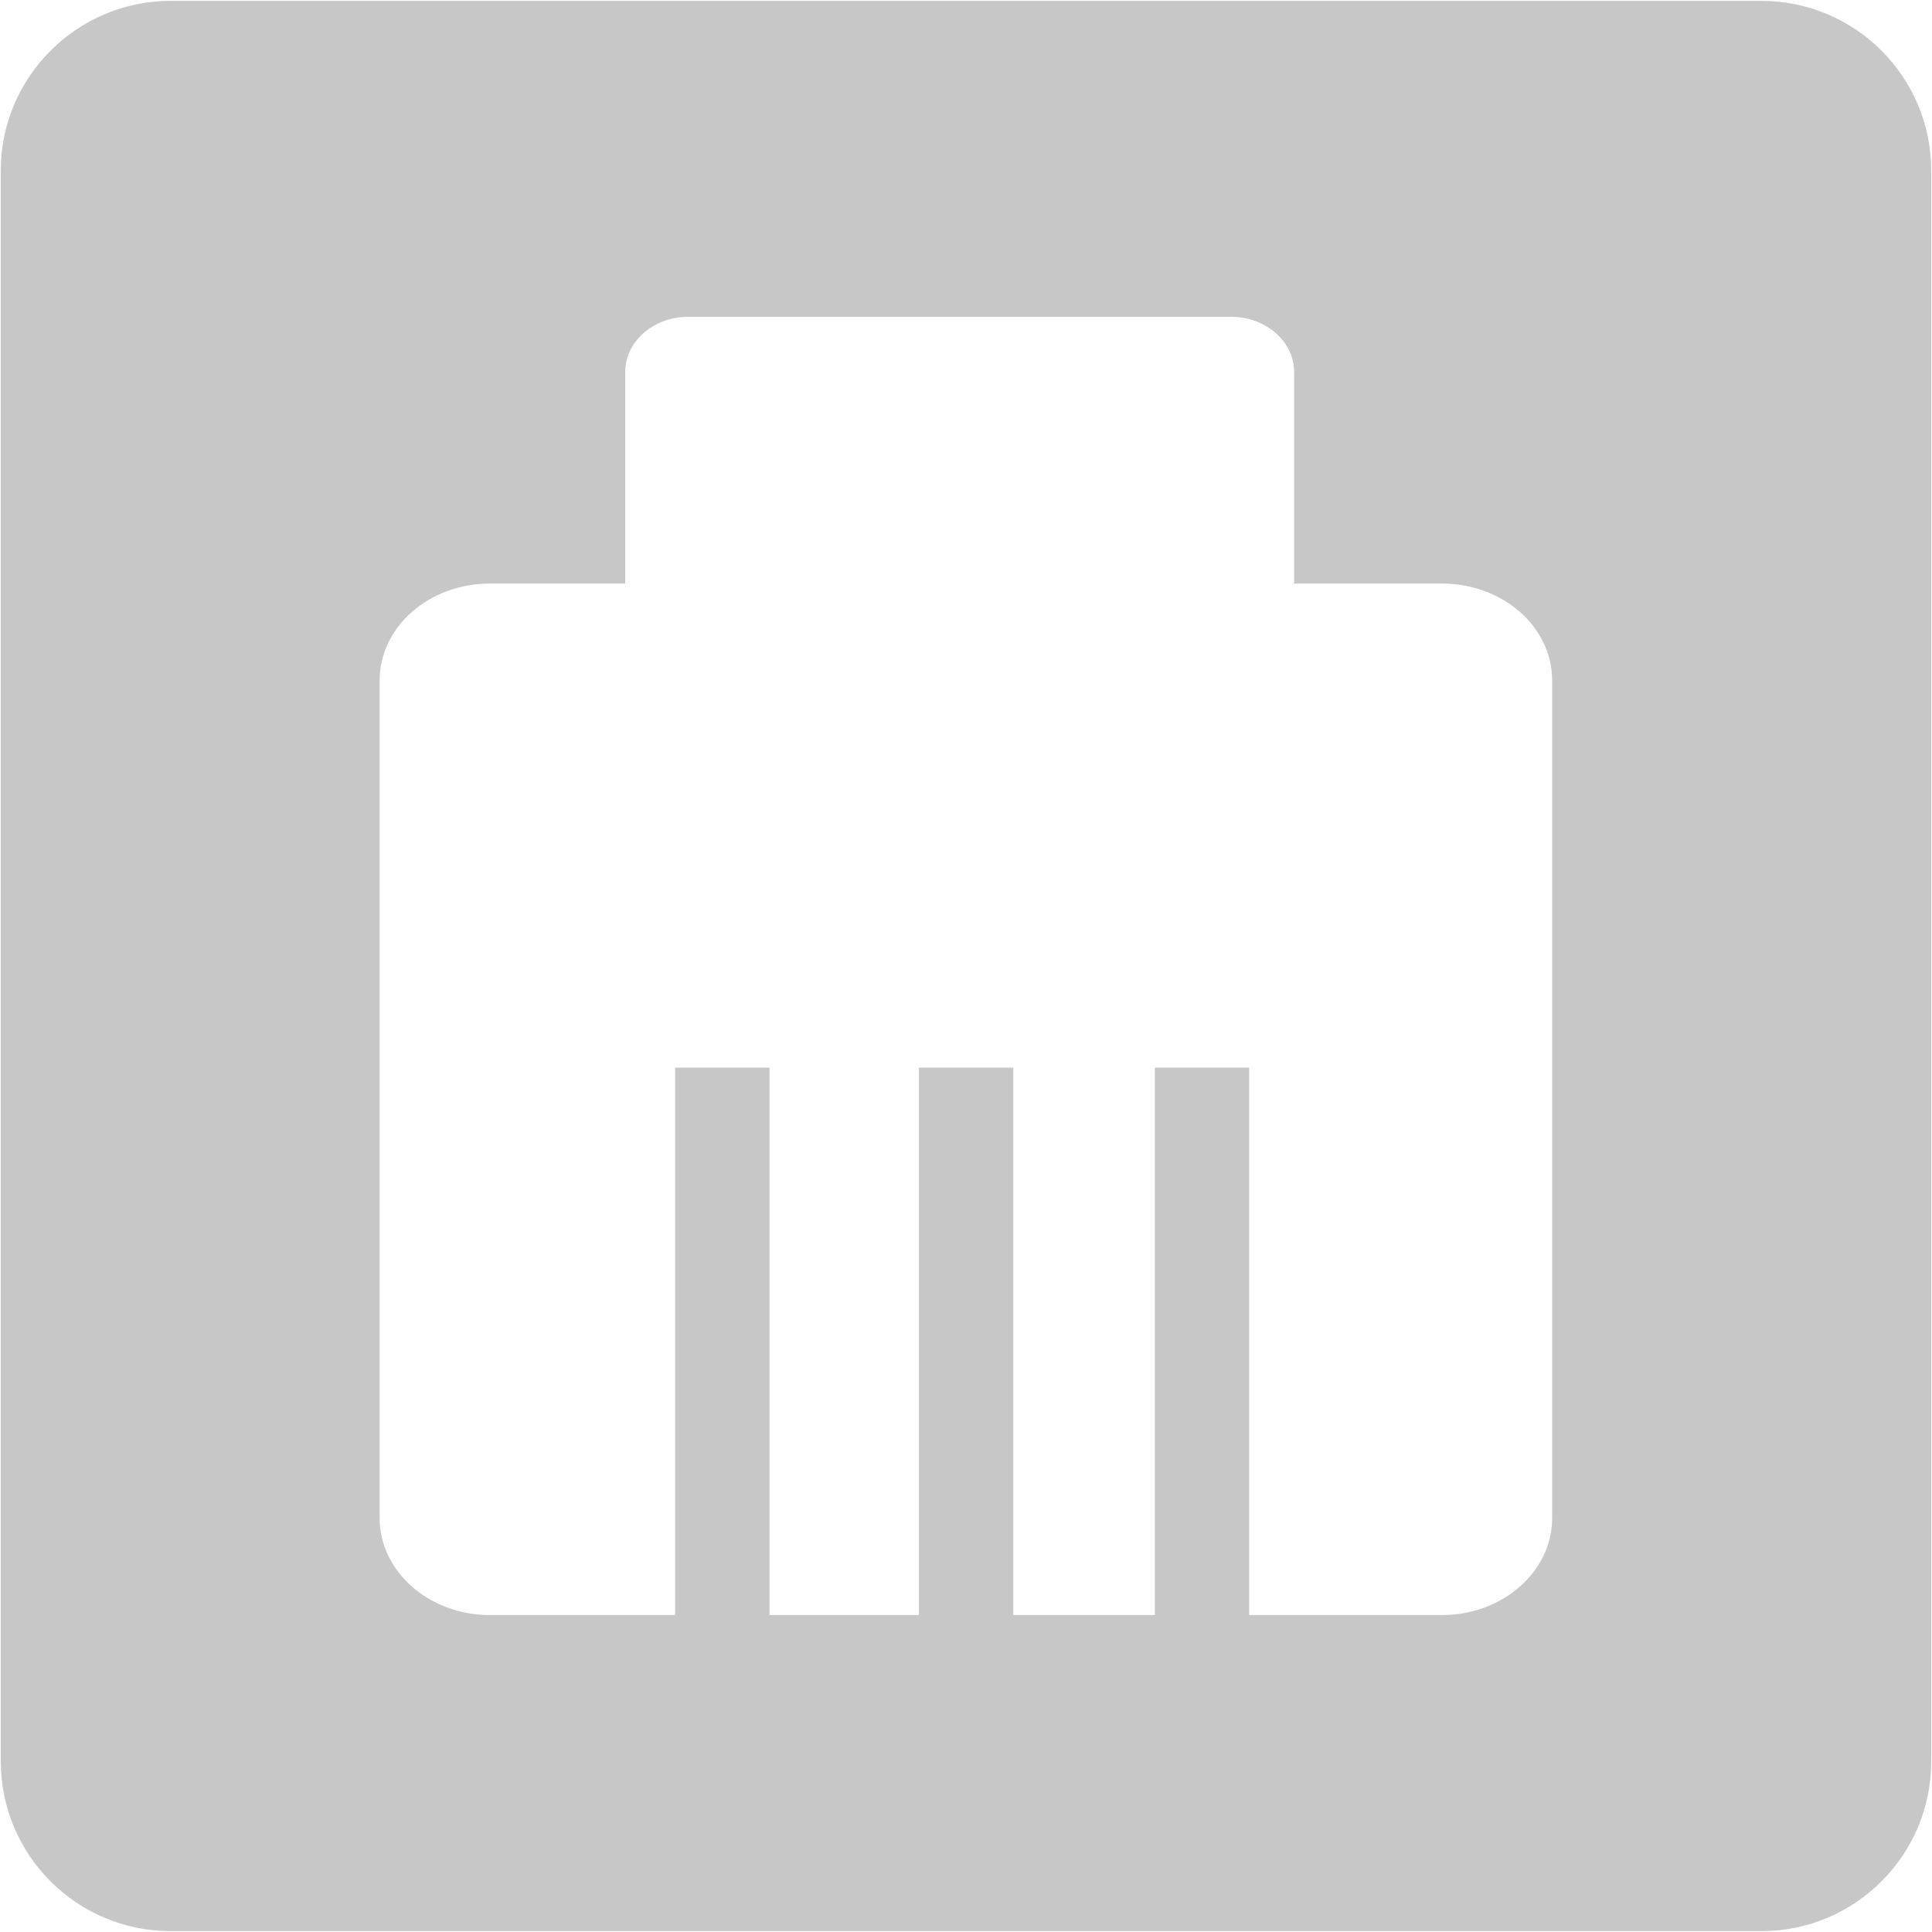 <svg xmlns="http://www.w3.org/2000/svg" xmlns:xlink="http://www.w3.org/1999/xlink" preserveAspectRatio="xMidYMid" width="20" height="20" viewBox="0 0 20 20">
  <defs>
    <style>
      .cls-1 {
        fill: #c7c7c7;
        fill-rule: evenodd;
      }
    </style>
  </defs>
  <path d="M18.233,0.009 L1.767,0.009 C0.797,0.009 0.008,0.797 0.008,1.766 L0.008,18.232 C0.008,19.204 0.796,19.991 1.767,19.991 L18.233,19.991 C19.205,19.991 19.992,19.204 19.992,18.232 L19.992,1.766 C19.992,0.797 19.205,0.009 18.233,0.009 ZM16.068,15.715 C16.068,16.267 15.558,16.719 14.927,16.719 L12.931,16.719 L12.931,11.052 L11.955,11.052 L11.955,16.719 L10.490,16.719 L10.490,11.052 L9.513,11.052 L9.513,16.719 L7.966,16.719 L7.966,11.052 L6.989,11.052 L6.989,16.719 L5.071,16.719 C4.441,16.719 3.930,16.267 3.930,15.715 L3.930,7.044 C3.930,6.490 4.440,6.041 5.071,6.041 L6.472,6.041 L6.472,3.852 C6.472,3.536 6.763,3.280 7.122,3.280 L12.748,3.280 C13.105,3.280 13.397,3.536 13.397,3.852 L13.397,6.041 L14.927,6.041 C15.558,6.041 16.068,6.490 16.068,7.044 L16.068,15.715 Z" class="cls-1"/>
</svg>
